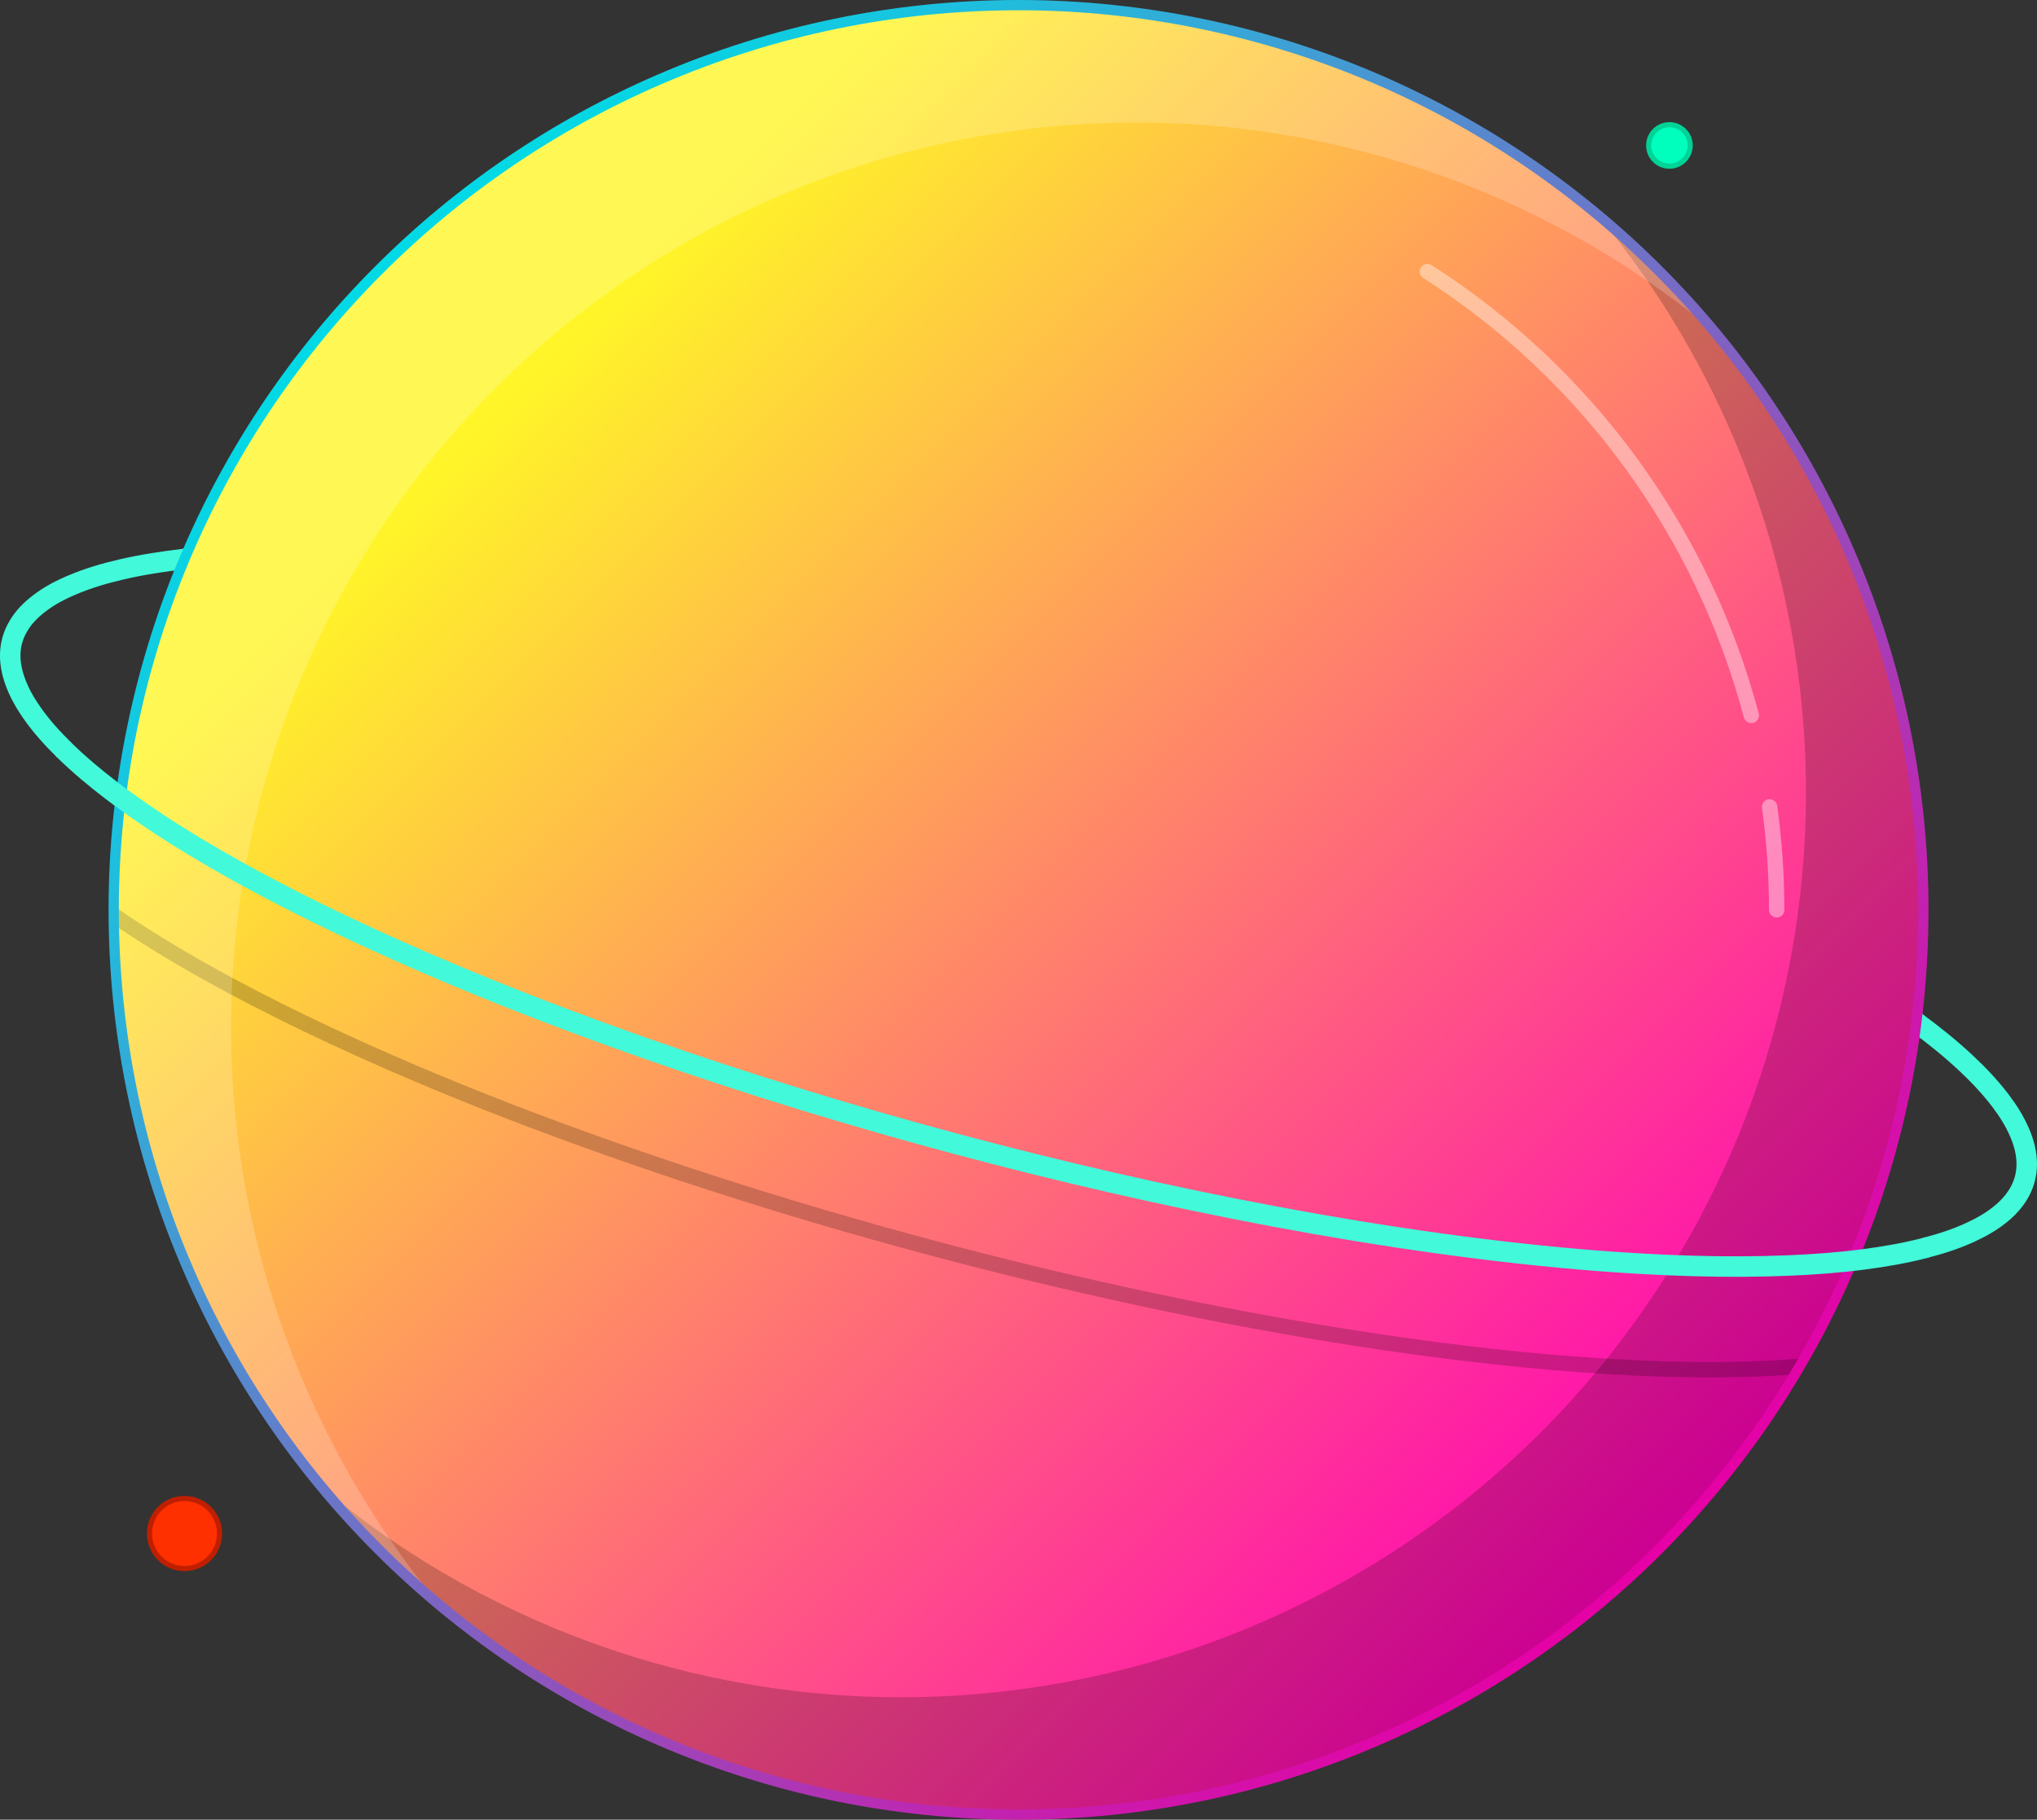 <svg xmlns="http://www.w3.org/2000/svg" width="397.56" height="355.2" viewBox="0 0 397.561 355.2">
  <rect x="0" y="0" width="397.561" height="355.2" fill="#333333" stroke="none"/>
  <g id="ring-back">
    <path fill="none" stroke="#42F9DA" stroke-width="4" stroke-linecap="round" stroke-miterlimit="10" d="M36 109.1c26.9-3.04 61.97.53 88.28 4.5 28.8 4.33 58.6 10.8 86.72 18.32 28.12 7.52 57.14 16.8 84.26 27.42 24.8 9.7 56.98 24.14 78.75 40.2"/>
  </g>
  <g id="base">
    <linearGradient id="SVGID_1_" gradientUnits="userSpaceOnUse" x1="73.91" y1="52.73" x2="323.66" y2="302.48">
      <stop offset=".1" stop-color="#FFF528"/>
      <stop offset="1" stop-color="#FF00B7"/>
    </linearGradient>
    <path fill="url(#SVGID_1_)" d="M323.66 302.48c15.74-15.75 28.35-34.3 37.2-54.74 9.58-22.14 14.52-46 14.52-70.14 0-24.13-4.94-48-14.53-70.14-8.84-20.44-21.45-39-37.2-54.74-15.74-15.74-34.3-28.35-54.72-37.2C246.78 5.95 222.9 1 198.78 1c-24.13 0-48 4.94-70.14 14.53-20.44 8.84-39 21.45-54.73 37.2-15.74 15.74-28.35 34.3-37.2 54.73-9.58 22.14-14.52 46-14.52 70.14 0 24.13 4.94 48 14.53 70.14 8.85 20.44 21.46 39 37.2 54.73 15.75 15.75 34.3 28.36 54.74 37.2 22.14 9.6 46 14.53 70.14 14.53 24.13 0 48-4.94 70.14-14.53 20.44-8.84 39-21.45 54.74-37.2z"/>
  </g>
  <g id="reflect" fill="none" stroke="#FFF" stroke-width="3" stroke-linecap="round" stroke-linejoin="round">
    <path opacity=".4" d="M341.8 139.65c-9.5-35.77-32.04-66.68-63.2-86.64M346.75 177.6c0-6.75-.46-13.42-1.38-20.1"/>
  </g>
  <g id="shade">
    <path opacity=".2" d="M311.68 41.8c28.14 33.86 42.63 77 40.6 121-2 43.98-20.4 85.63-51.53 116.77-31.14 31.13-72.78 49.5-116.77 51.54-43.98 2.03-87.14-12.46-121-40.6 23.2 27.92 54.47 48 89.5 57.53 35.05 9.5 72.17 8 106.32-4.34 34.15-12.35 63.67-34.92 84.54-64.65 20.85-29.72 32.04-65.14 32.04-101.45 0-52.48-23.34-102.25-63.7-135.8z"/>
    <path opacity=".2" fill="none" stroke="#000" stroke-width="3" stroke-miterlimit="10" d="M351.26 266.7c-26.6 2.16-59.75-1.32-85.8-5.35-28.03-4.32-56.92-10.62-84.3-17.95-27.35-7.32-55.5-16.3-81.94-26.52-24.6-9.53-55.07-23.08-77.04-38.24"/>
  </g>
  <g id="lighten_1_">
    <path opacity=".2" fill="#FFF" d="M334.58 64.7c-23.2-27.92-54.47-48-89.5-57.52-35.05-9.52-72.17-8-106.3 4.33-34.17 12.35-63.7 34.93-84.55 64.65-20.86 29.72-32.05 65.14-32.05 101.45 0 52.5 23.35 102.25 63.7 135.8-28.14-33.86-42.62-77-40.6-121 2.02-43.98 20.4-85.63 51.54-116.77 31.13-31.13 72.77-49.5 116.76-51.54 44-2.03 87.14 12.46 121 40.6z"/>
  </g>
  <g id="orbitals" stroke-linecap="round" stroke-linejoin="round">
    <circle fill="#FF3000" stroke="#BF1F00" cx="36.01" cy="299.34" r="6.84"/>
    <circle fill="#00FFBC" stroke="#00D397" cx="325.82" cy="28.39" r="4.05"/>
  </g>
  <g id="ring" fill="none" stroke="#42F9DA" stroke-width="4" stroke-miterlimit="10">
    <path d="M12.53 146.4c-2.28-2.23-4.4-4.56-6.23-7.17-1.42-2.03-2.62-4.1-3.43-6.45-1.23-3.55-1.3-7.16.7-10.54 1-1.73 2.42-3.17 4-4.38 2.05-1.6 4.28-2.75 6.66-3.74 3.08-1.3 6.24-2.22 9.48-2.97 4.07-.94 8.17-1.57 12.3-2.04M374 199.55c3.37 2.47 6.6 5.07 9.64 7.9 2.44 2.28 4.7 4.66 6.74 7.32 1.56 2.05 2.9 4.17 3.9 6.58.76 1.83 1.27 3.78 1.28 5.8.02 3.9-1.83 7-4.67 9.47-1.9 1.63-3.96 2.82-6.2 3.86-2.9 1.35-5.9 2.32-9 3.1"/>
  </g>
  <g id="outline">
    <linearGradient id="SVGID_2_" gradientUnits="userSpaceOnUse" x1="1624.9" y1="-3693.86" x2="1980.11" y2="-3693.86" gradientTransform="rotate(45 -3672.648 -3693.93)">
      <stop offset="0" stop-color="#00F3FF"/>
      <stop offset="1" stop-color="#FF00B7"/>
    </linearGradient>
    <path fill="none" stroke="url(#SVGID_2_)" stroke-width="2" stroke-linecap="round" stroke-linejoin="round" d="M323.66 302.48c15.74-15.75 28.35-34.3 37.2-54.74 9.58-22.14 14.52-46 14.52-70.14 0-24.13-4.94-48-14.53-70.14-8.84-20.44-21.45-39-37.2-54.74-15.74-15.74-34.3-28.35-54.72-37.2C246.78 5.95 222.9 1 198.78 1c-24.13 0-48 4.94-70.14 14.53-20.44 8.84-39 21.45-54.73 37.2-15.74 15.74-28.35 34.3-37.2 54.73-9.58 22.14-14.52 46-14.52 70.14 0 24.13 4.94 48 14.53 70.14 8.85 20.44 21.46 39 37.2 54.73 15.75 15.75 34.3 28.36 54.74 37.2 22.14 9.6 46 14.53 70.14 14.53 24.13 0 48-4.94 70.14-14.53 20.44-8.84 39-21.45 54.74-37.2z"/>
  </g>
  <g id="outline-dark">
    <path opacity=".1" fill="none" stroke="#000" stroke-width="2" stroke-linecap="round" stroke-linejoin="round" d="M323.66 302.48c15.74-15.75 28.35-34.3 37.2-54.74 9.58-22.14 14.52-46 14.52-70.14 0-24.13-4.94-48-14.53-70.14-8.84-20.44-21.45-39-37.2-54.74-15.74-15.74-34.3-28.35-54.72-37.2C246.78 5.95 222.9 1 198.78 1c-24.13 0-48 4.94-70.14 14.53-20.44 8.84-39 21.45-54.73 37.2-15.74 15.74-28.35 34.3-37.2 54.73-9.58 22.14-14.52 46-14.52 70.14 0 24.13 4.94 48 14.53 70.14 8.85 20.44 21.46 39 37.2 54.73 15.75 15.75 34.3 28.36 54.74 37.2 22.14 9.6 46 14.53 70.14 14.53 24.13 0 48-4.94 70.14-14.53 20.44-8.84 39-21.45 54.74-37.2z"/>
  </g>
  <g id="ring_out">
    <path fill="none" stroke="#42F9DA" stroke-width="4" stroke-linecap="round" stroke-miterlimit="10" d="M375.7 243.6c-3.95 1.02-7.94 1.7-11.98 2.23-4.9.64-9.84 1-14.78 1.2-12.2.5-24.7.02-36.83-.9-40.74-3.16-86.22-12.32-125.54-22.85-39.32-10.52-83.3-25.3-120.17-42.9-11-5.26-22.08-11.1-32.4-17.6-4.18-2.66-8.26-5.44-12.2-8.44-3.24-2.48-6.35-5.07-9.27-7.93"/>
  </g>
</svg>
